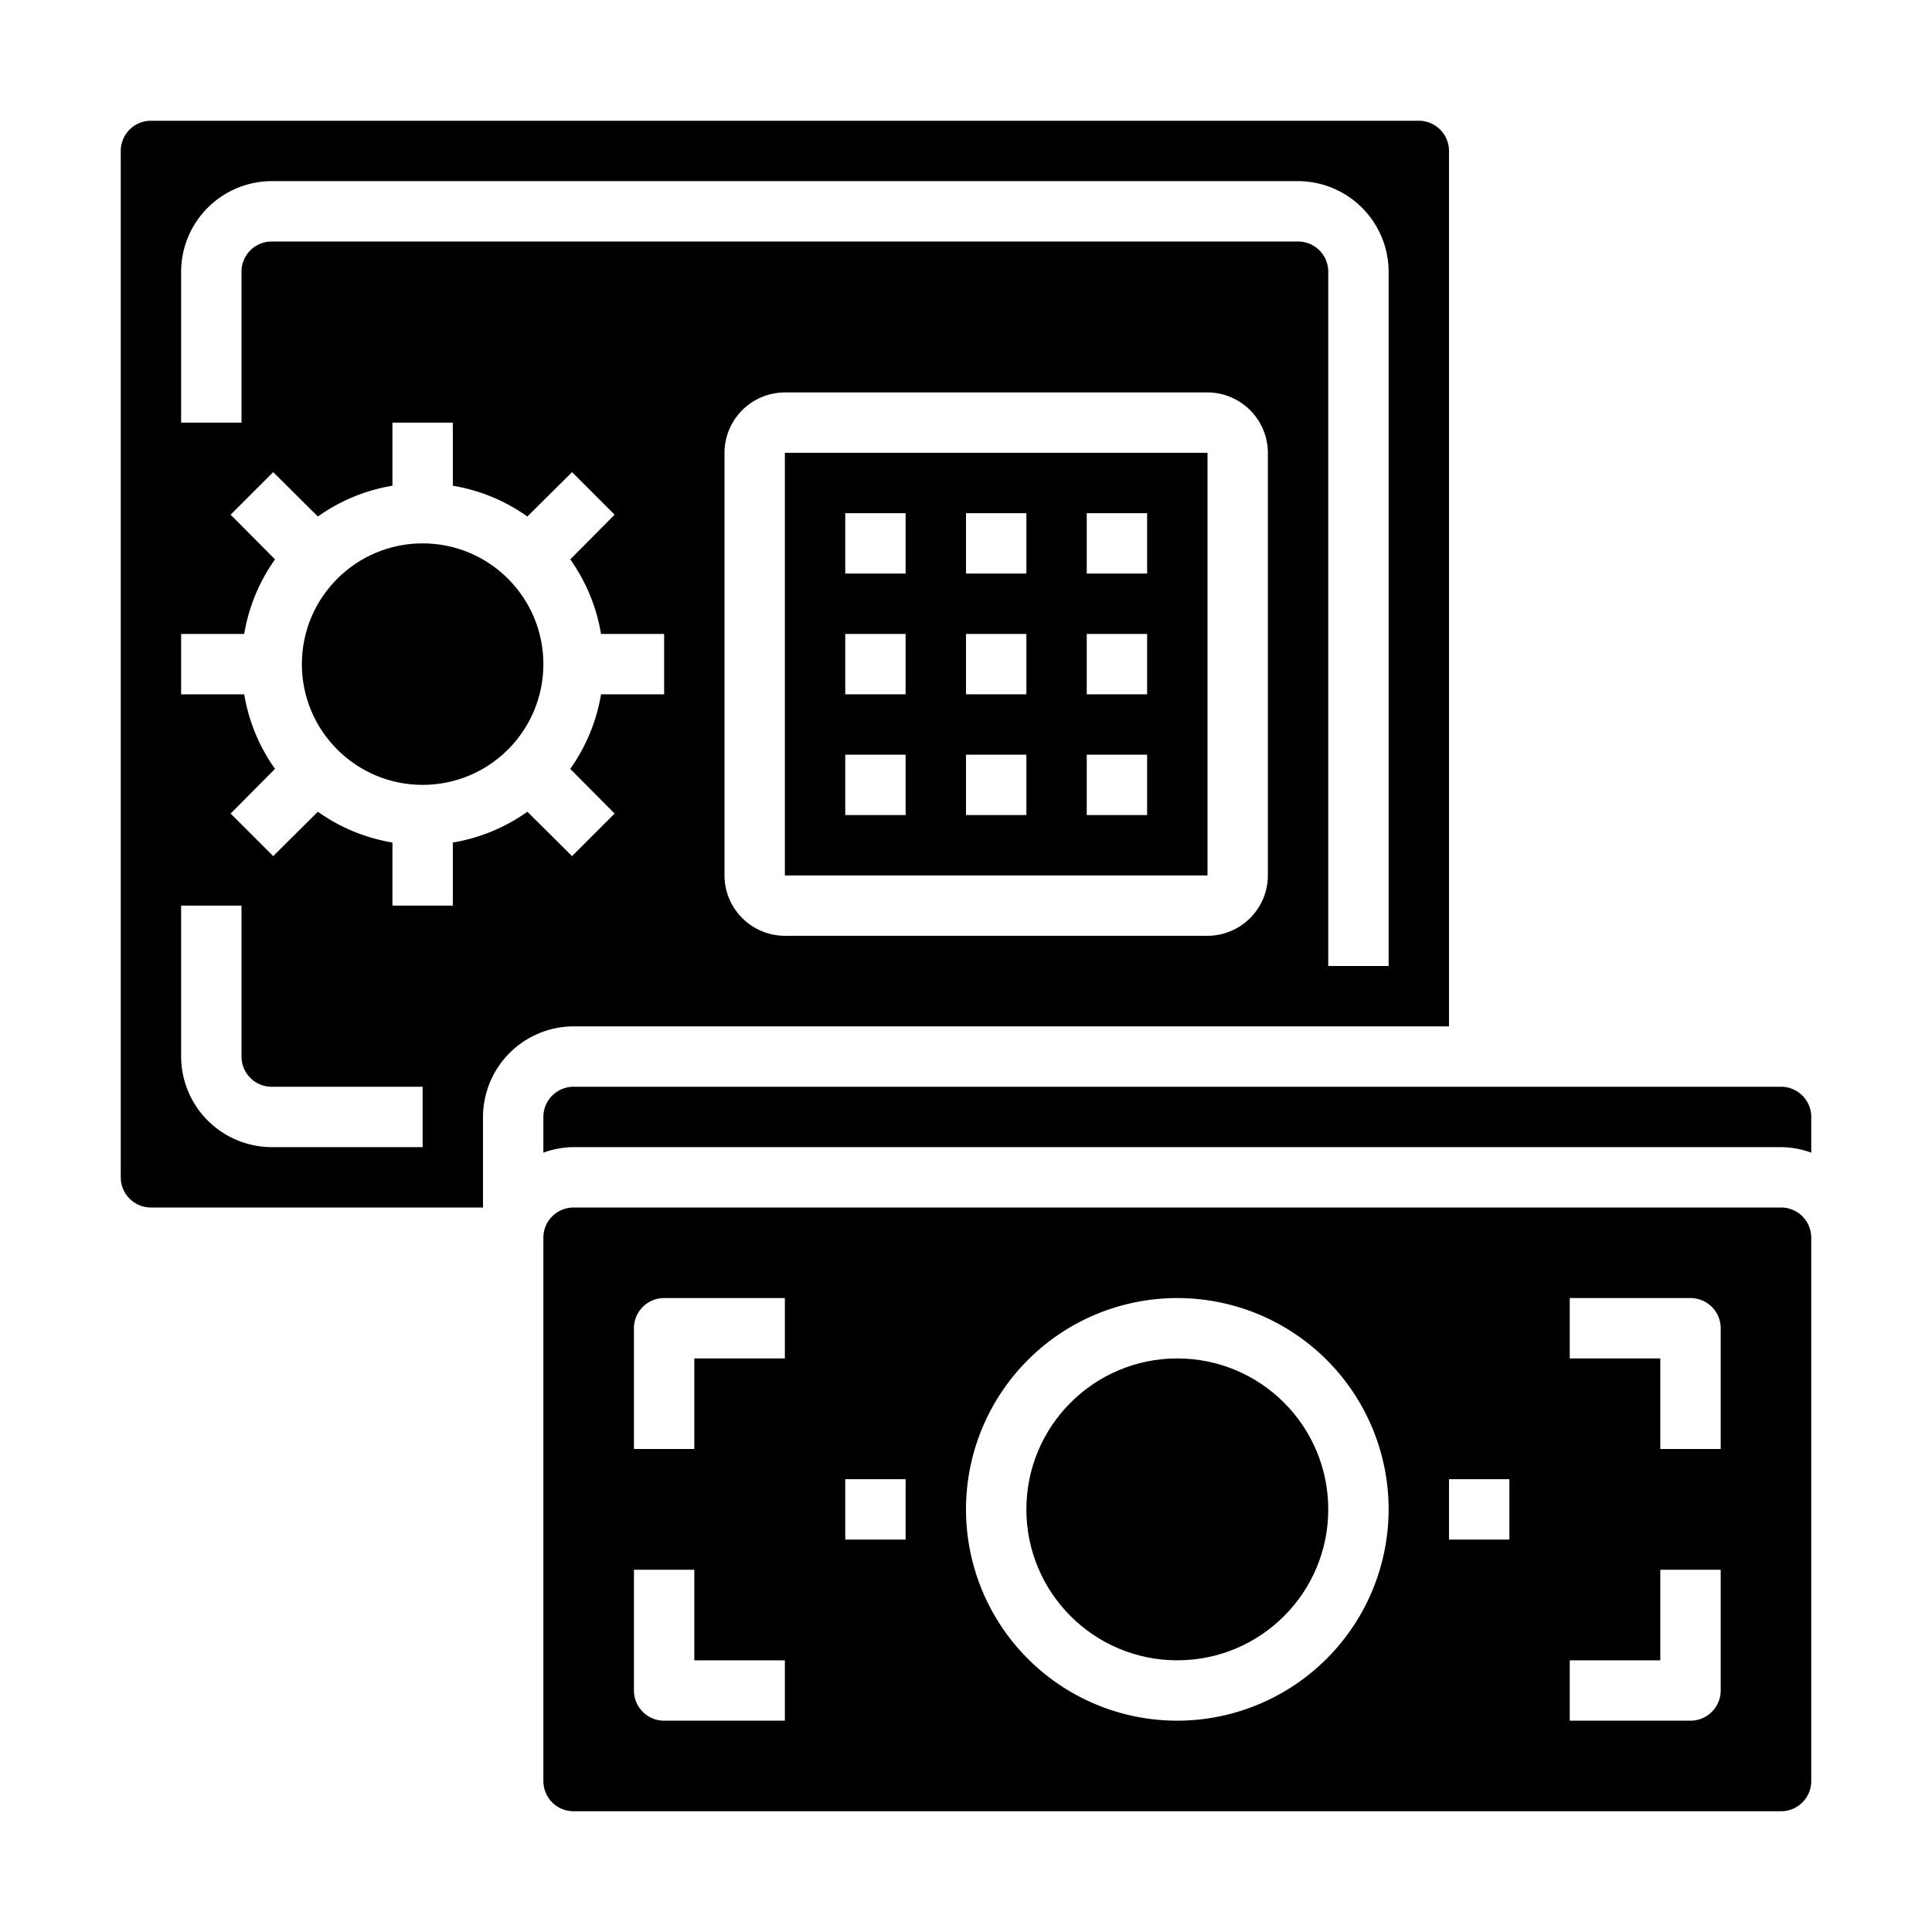 <svg xmlns="http://www.w3.org/2000/svg" viewBox="0 0 64 64" x="0px" y="0px"><g><path d="M26,15V29H40V15Zm4,12H28V25h2Zm0-4H28V21h2Zm0-4H28V17h2Zm4,8H32V25h2Zm0-4H32V21h2Zm0-4H32V17h2Zm4,8H36V25h2Zm0-4H36V21h2Zm0-4H36V17h2Z"></path><path d="M59,40H19a1,1,0,0,0-1,1V59a1,1,0,0,0,1,1H59a1,1,0,0,0,1-1V41A1,1,0,0,0,59,40ZM26,57H22a1,1,0,0,1-1-1V52h2v3h3Zm0-12H23v3H21V44a1,1,0,0,1,1-1h4Zm4,6H28V49h2Zm9,6a7,7,0,1,1,7-7A7.008,7.008,0,0,1,39,57Zm11-6H48V49h2Zm7,5a1,1,0,0,1-1,1H52V55h3V52h2Zm0-8H55V45H52V43h4a1,1,0,0,1,1,1Z"></path><circle cx="39" cy="50" r="5"></circle><path d="M18,37v1.184A2.966,2.966,0,0,1,19,38H59a2.966,2.966,0,0,1,1,.184V37a1,1,0,0,0-1-1H19A1,1,0,0,0,18,37Z"></path><path d="M47,4H5A1,1,0,0,0,4,5V39a1,1,0,0,0,1,1H16V37a3.009,3.009,0,0,1,3-3H48V5A1,1,0,0,0,47,4ZM14,38H9a3.009,3.009,0,0,1-3-3V30H8v5a1,1,0,0,0,1,1h5Zm8-15H19.91a5.949,5.949,0,0,1-1.02,2.47l1.47,1.48-1.41,1.41-1.48-1.47A5.949,5.949,0,0,1,15,27.91V30H13V27.91a5.949,5.949,0,0,1-2.47-1.02L9.05,28.36,7.64,26.95l1.47-1.48A5.949,5.949,0,0,1,8.09,23H6V21H8.09a5.949,5.949,0,0,1,1.02-2.47L7.64,17.05l1.41-1.41,1.48,1.47A5.949,5.949,0,0,1,13,16.09V14h2v2.09a5.949,5.949,0,0,1,2.47,1.02l1.48-1.47,1.41,1.41-1.47,1.48A5.949,5.949,0,0,1,19.91,21H22Zm20,6a2.006,2.006,0,0,1-2,2H26a2.006,2.006,0,0,1-2-2V15a2.006,2.006,0,0,1,2-2H40a2.006,2.006,0,0,1,2,2Zm4,3H44V9a1,1,0,0,0-1-1H9A1,1,0,0,0,8,9v5H6V9A3.009,3.009,0,0,1,9,6H43a3.009,3.009,0,0,1,3,3Z"></path><circle cx="14" cy="22" r="4"></circle></g></svg>